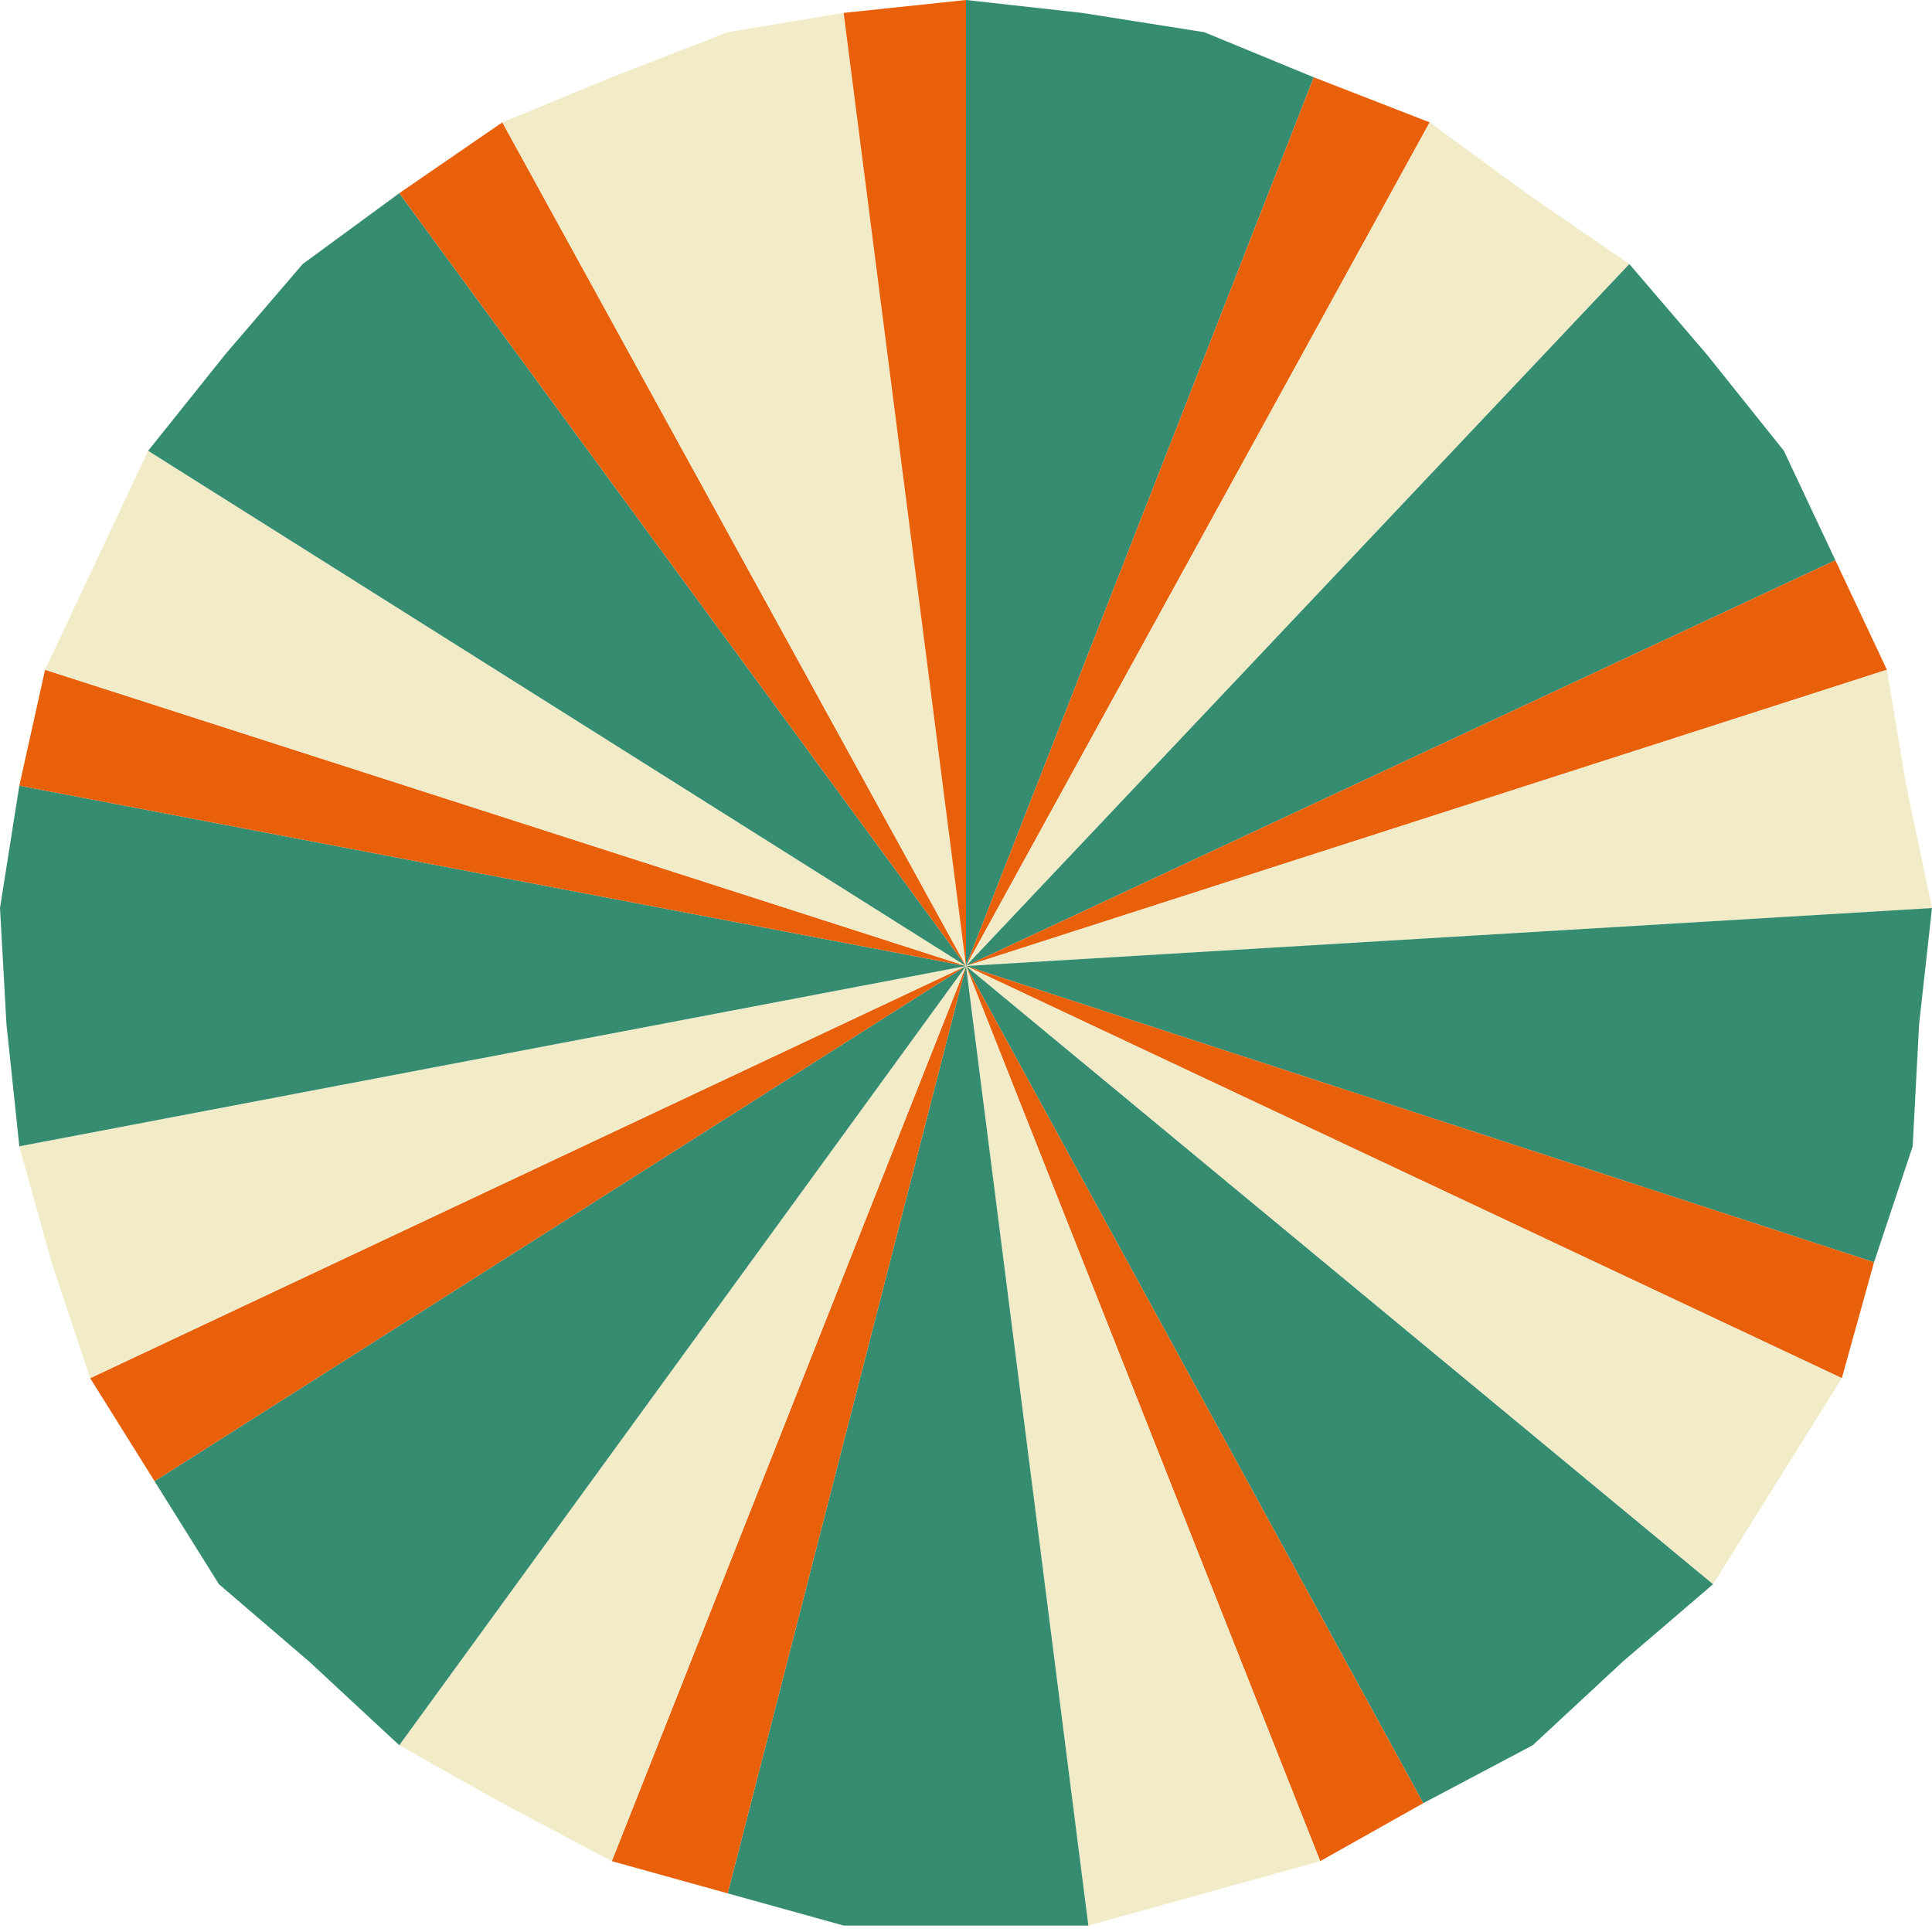 <?xml version="1.0" encoding="UTF-8" standalone="no"?>
<svg
   xmlns="http://www.w3.org/2000/svg"
   viewBox="50 50 300 300"
   version="1.1">
  <g
     style="fill:none;fill-opacity:0.8;stroke:none"
     id="g1629">
    <path
       style="fill:#368c70;fill-opacity:1"
       id="path1229"
       d="M 200,50 V 200 L 254,62 237,55 218,52 Z" />
    <path
       style="fill:#e9600b;fill-opacity:1"
       id="path1235"
       d="m 200,200 54,-138 18,7 z" />
    <path
       style="fill:#f2ebc7;fill-opacity:1"
       id="path1237"
       d="M 272,69 200,200 303,91 287,80 Z" />
    <path
       style="fill:#368c70;fill-opacity:1"
       id="path1241"
       d="M 303,91 200,200 335,137 327,120 315,105 Z" />
    <path
       style="fill:#e9600b;fill-opacity:1"
       id="path1247"
       d="m 200,200 135,-63 8,17 z" />
    <path
       style="fill:#f2ebc7;fill-opacity:1"
       id="path1249"
       d="m 343,154 -143,46 150,-9 -4,-19 z" />
    <path
       style="fill:#368c70;fill-opacity:1"
       id="path1253"
       d="m 350,191 -150,9 141,46 6,-18 1,-19 z" />
    <path
       style="fill:#e9600b;fill-opacity:1"
       id="path1259"
       d="m 200,200 141,46 -5,18 z" />
    <path
       style="fill:#f2ebc7;fill-opacity:1"
       id="path1261"
       d="m 200,200 116,96 10,-16 10,-16 z" />
    <path
       style="fill:#368c70;fill-opacity:1"
       id="path1265"
       d="m 200,200 71,130 17,-9 14,-13 14,-12 z" />
    <path
       style="fill:#e9600b;fill-opacity:1"
       id="path1271"
       d="m 200,200 71,130 -16,9 z" />
    <path
       style="fill:#f2ebc7;fill-opacity:1"
       id="path1273"
       d="m 200,200 19,149 18,-5 18,-5 z" />
    <path
       style="fill:#368c70;fill-opacity:1"
       id="path1277"
       d="m 200,200 -37,144 18,5 h 19 19 z" />
    <path
       style="fill:#e9600b;fill-opacity:1"
       id="path1283"
       d="m 200,200 -37,144 -18,-5 z" />
    <path
       style="fill:#f2ebc7;fill-opacity:1"
       id="path1285"
       d="m 200,200 -88,121 16,9 17,9 z" />
    <path
       style="fill:#368c70;fill-opacity:1"
       id="path1289"
       d="m 200,200 -126,80 10,16 14,12 14,13 z" />
    <path
       style="fill:#e9600b;fill-opacity:1"
       id="path1295"
       d="M 200,200 74,280 64,264 Z" />
    <path
       style="fill:#f2ebc7;fill-opacity:1"
       id="path1297"
       d="m 200,200 -147,28 5,18 6,18 z" />
    <path
       style="fill:#368c70;fill-opacity:1"
       id="path1301"
       d="m 53,172 -3,19 1,18 2,19 147,-28 z" />
    <path
       style="fill:#e9600b;fill-opacity:1"
       id="path1307"
       d="M 200,200 53,172 57,154 Z" />
    <path
       style="fill:#f2ebc7;fill-opacity:1"
       id="path1309"
       d="m 73,120 -8,17 -8,17 143,46 z" />
    <path
       style="fill:#368c70;fill-opacity:1"
       id="path1313"
       d="M 112,80 97,91 85,105 73,120 200,200 Z" />
    <path
       style="fill:#e9600b;fill-opacity:1"
       id="path1319"
       d="M 200,200 112,80 128,69 Z" />
    <path
       style="fill:#f2ebc7;fill-opacity:1"
       id="path1321"
       d="m 181,52 -18,3 -18,7 -17,7 72,131 z" />
    <path
       style="fill:#e9600b;fill-opacity:1"
       id="path1327"
       d="M 200,200 181,52 200,50 Z" />
  </g>
</svg>

